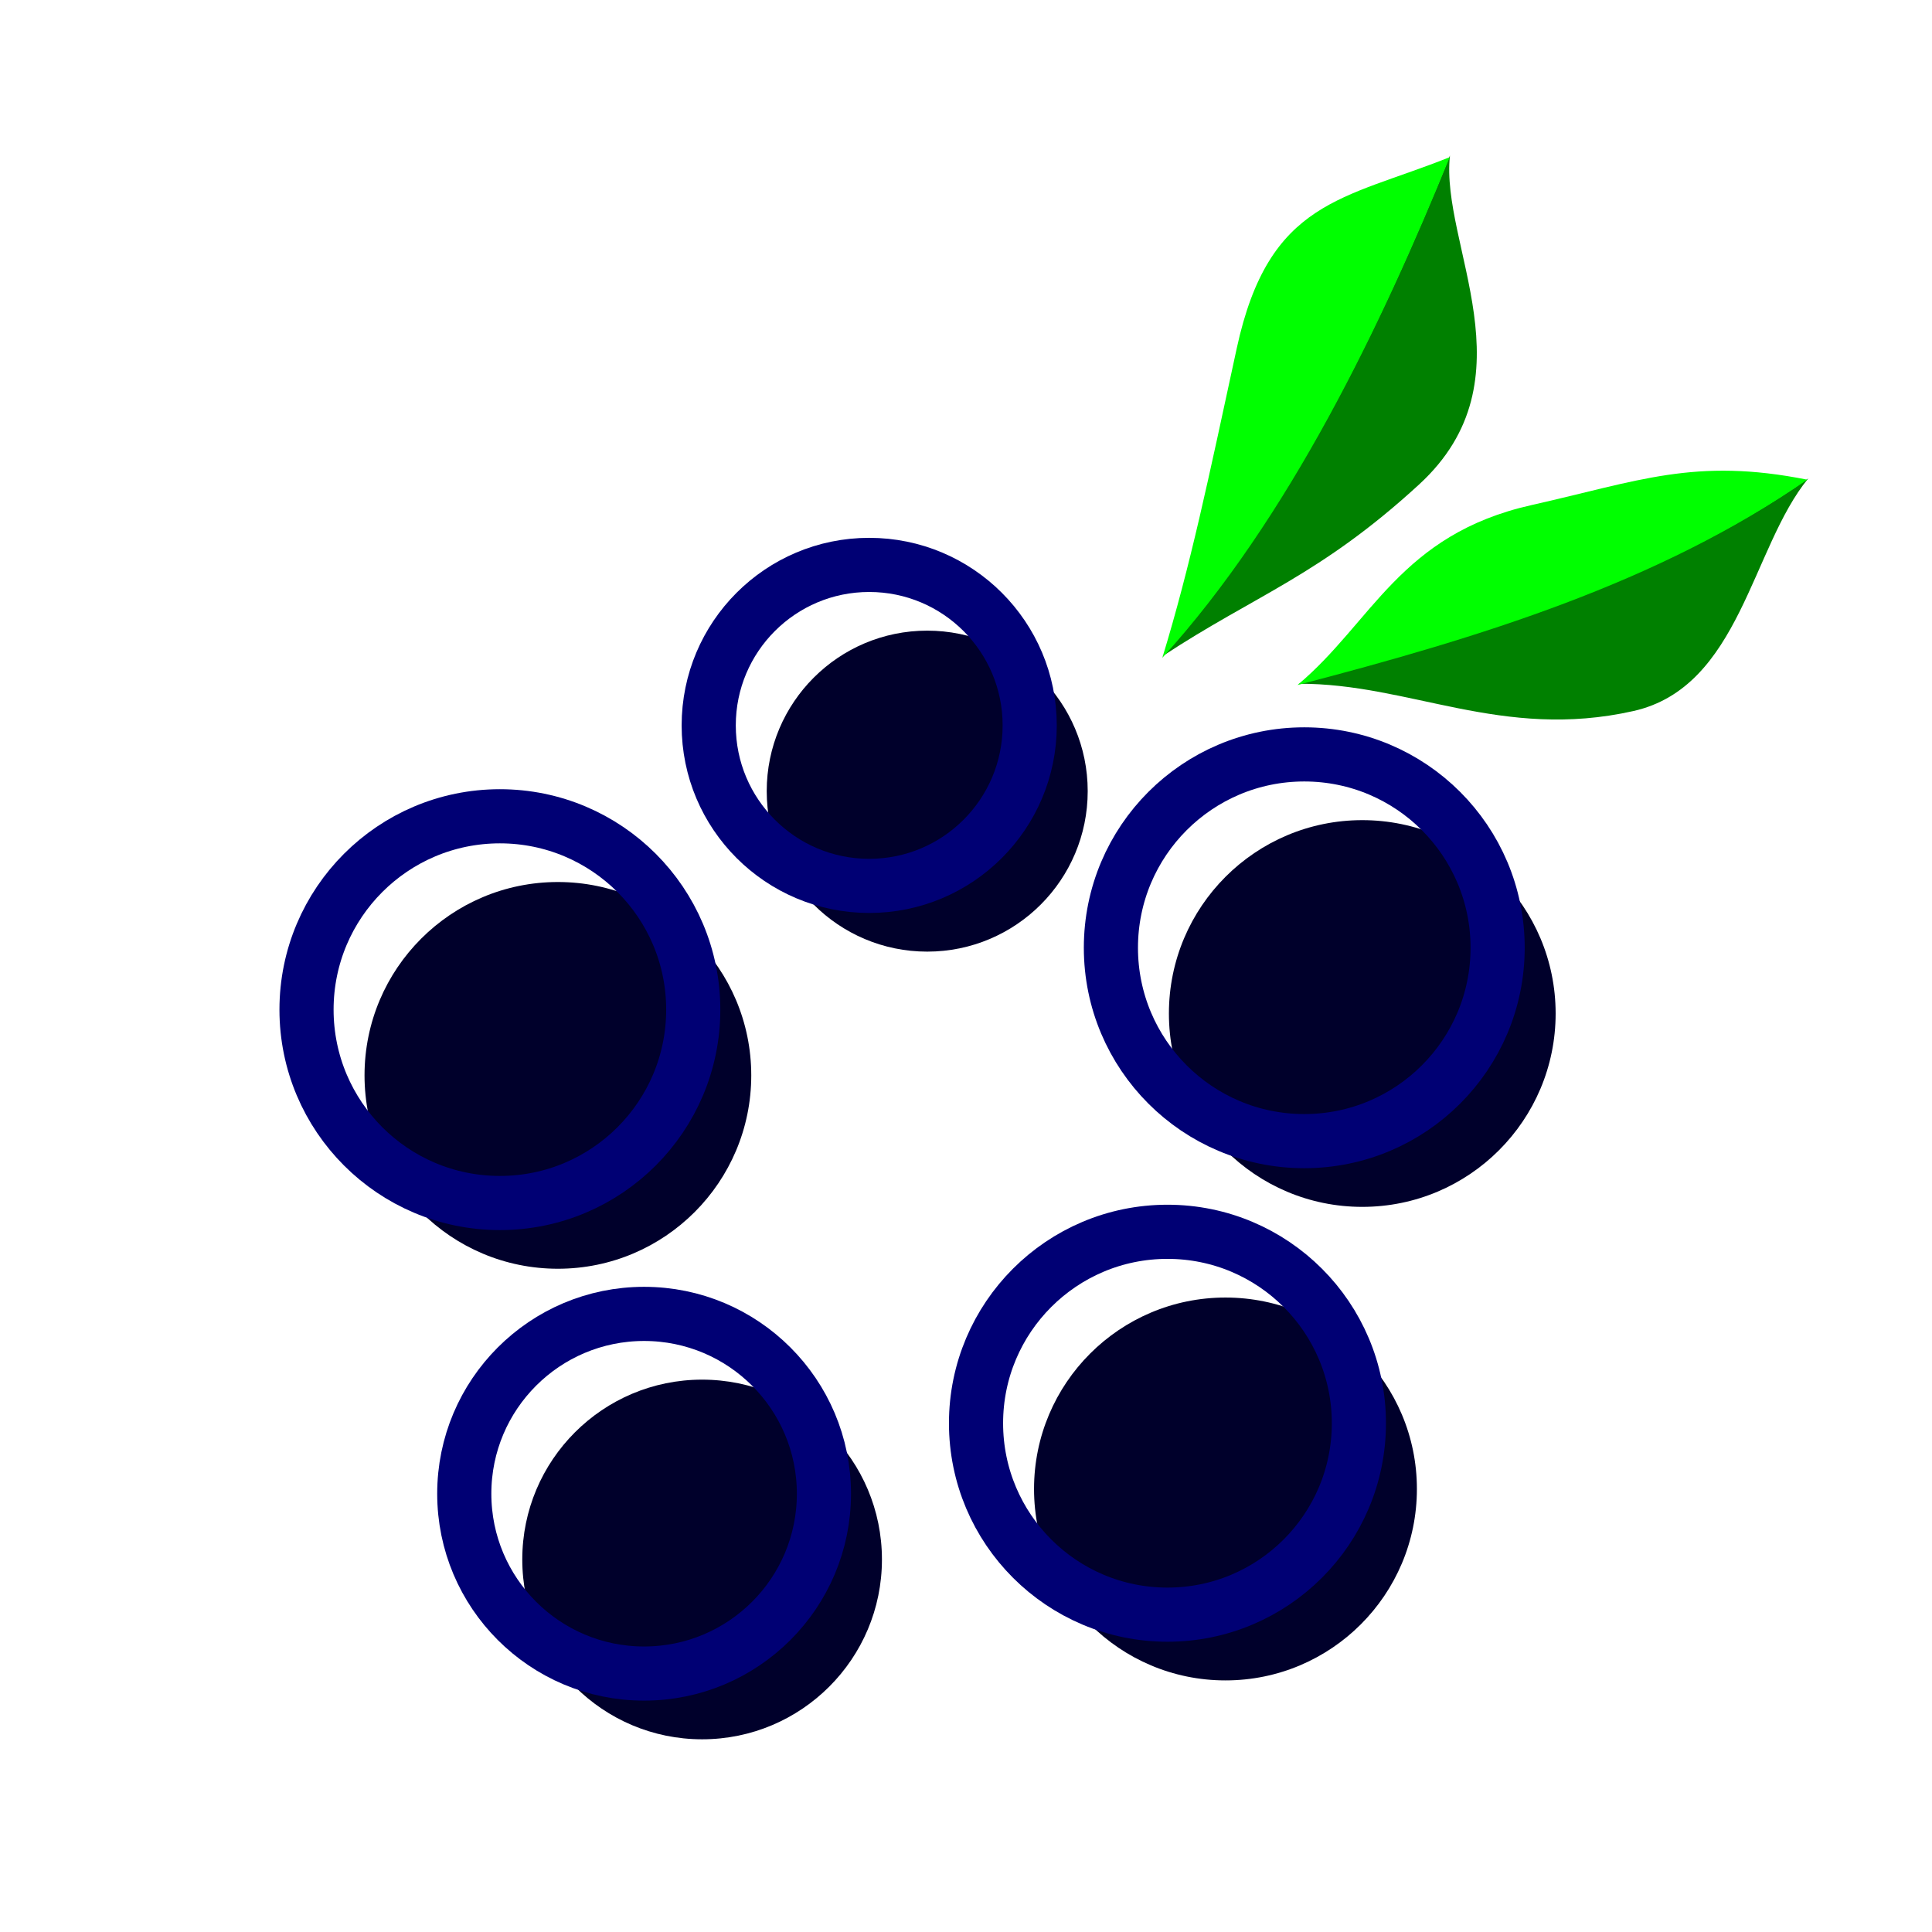 <?xml version="1.0" encoding="UTF-8" standalone="no"?>
<!-- Created with Inkscape (http://www.inkscape.org/) -->

<svg
   xmlns:dc="http://purl.org/dc/elements/1.1/"
   xmlns:cc="http://creativecommons.org/ns#"
   xmlns:rdf="http://www.w3.org/1999/02/22-rdf-syntax-ns#"
   xmlns:svg="http://www.w3.org/2000/svg"
   xmlns="http://www.w3.org/2000/svg"
   xmlns:sodipodi="http://sodipodi.sourceforge.net/DTD/sodipodi-0.dtd"
   xmlns:inkscape="http://www.inkscape.org/namespaces/inkscape"
   width="200"
   height="200"
   viewBox="0 0 200 200"
   id="svg2"
   version="1.1"
   inkscape:version="0.91 r13725"
   sodipodi:docname="bilberry.svg">
  <defs
     id="defs4" />
  <sodipodi:namedview
     id="base"
     pagecolor="#ffffff"
     bordercolor="#666666"
     borderopacity="1.0"
     inkscape:pageopacity="0.0"
     inkscape:pageshadow="2"
     inkscape:zoom="2.8"
     inkscape:cx="88.652597"
     inkscape:cy="90.833849"
     inkscape:document-units="px"
     inkscape:current-layer="layer1"
     showgrid="false"
     units="px"
     inkscape:window-width="1598"
     inkscape:window-height="898"
     inkscape:window-x="0"
     inkscape:window-y="0"
     inkscape:window-maximized="0" />
  <g
     inkscape:label="Layer 1"
     inkscape:groupmode="layer"
     id="layer1"
     transform="translate(0,-852.362)">
    <g
       id="g4731"
       transform="matrix(0.77,0.321,-0.321,0.77,496.743,220.524)">
      <path
         sodipodi:nodetypes="ccsc"
         inkscape:connector-curvature="0"
         id="path4714"
         d="m -76.786,944.505 c 18.662,-14.187 36.488,-28.971 48.571,-47.857 -3.22,10.65 2.171,27.145 -8.929,35 -13.665,9.671 -26.933,7.489 -39.643,12.857 z"
         style="fill:#008000;fill-rule:evenodd;stroke:none;stroke-width:1px;stroke-linecap:butt;stroke-linejoin:miter;stroke-opacity:1" />
      <path
         sodipodi:nodetypes="ccsc"
         inkscape:connector-curvature="0"
         id="path4714-6"
         d="m -76.852,944.703 c 18.662,-14.187 36.488,-28.971 48.571,-47.857 -13.934,2.793 -19.258,8.216 -30.357,16.071 -13.665,9.671 -12.647,21.061 -18.214,31.786 z"
         style="fill:#00ff00;fill-rule:evenodd;stroke:none;stroke-width:1px;stroke-linecap:butt;stroke-linejoin:miter;stroke-opacity:1" />
    </g>
    <circle
       style="opacity:1;fill:#00002b;fill-opacity:1;fill-rule:nonzero;stroke:none;stroke-width:5;stroke-linecap:square;stroke-linejoin:round;stroke-miterlimit:4;stroke-dasharray:none;stroke-opacity:1"
       id="path5312"
       cx="57.753"
       cy="963.685"
       r="20.017" />
    <circle
       style="opacity:1;fill:#00002b;fill-opacity:1;fill-rule:nonzero;stroke:none;stroke-width:5;stroke-linecap:square;stroke-linejoin:round;stroke-miterlimit:4;stroke-dasharray:none;stroke-opacity:1"
       id="path5314"
       cx="126.86"
       cy="1006.5"
       r="19.817" />
    <circle
       style="opacity:1;fill:#00002b;fill-opacity:1;fill-rule:nonzero;stroke:none;stroke-width:5;stroke-linecap:square;stroke-linejoin:round;stroke-miterlimit:4;stroke-dasharray:none;stroke-opacity:1"
       id="path5316"
       cx="72.682"
       cy="1013.798"
       r="18.616" />
    <circle
       style="opacity:1;fill:#00002b;fill-opacity:1;fill-rule:nonzero;stroke:none;stroke-width:5;stroke-linecap:square;stroke-linejoin:round;stroke-miterlimit:4;stroke-dasharray:none;stroke-opacity:1"
       id="path5320"
       cx="95.985"
       cy="934.26"
       r="16.614" />
    <circle
       style="opacity:1;fill:#00002b;fill-opacity:1;fill-rule:nonzero;stroke:none;stroke-width:5;stroke-linecap:square;stroke-linejoin:round;stroke-miterlimit:4;stroke-dasharray:none;stroke-opacity:1"
       id="path5322"
       cx="141.022"
       cy="957.28"
       r="20.017" />
    <g
       id="g4731-3"
       transform="matrix(0.82,-0.152,0.152,0.82,39.748,134.121)">
      <path
         sodipodi:nodetypes="ccsc"
         inkscape:connector-curvature="0"
         id="path4714-5"
         d="m -76.786,944.505 c 18.662,-14.187 34.318,-35.717 46.402,-54.603 -3.22,10.65 5.213,29.171 -11.217,39.458 -14.19,8.884 -22.475,9.778 -35.185,15.145 z"
         style="fill:#008000;fill-rule:evenodd;stroke:none;stroke-width:1px;stroke-linecap:butt;stroke-linejoin:miter;stroke-opacity:1" />
      <path
         sodipodi:nodetypes="ccsc"
         inkscape:connector-curvature="0"
         id="path4714-6-1"
         d="m -76.852,944.703 c 18.662,-14.187 34.318,-35.717 46.402,-54.603 -13.934,2.793 -23.026,1.095 -30.321,18.518 -6.466,15.442 -10.513,25.36 -16.081,36.085 z"
         style="fill:#00ff00;fill-rule:evenodd;stroke:none;stroke-width:1px;stroke-linecap:butt;stroke-linejoin:miter;stroke-opacity:1" />
    </g>
    <circle
       style="opacity:1;fill:none;fill-opacity:1;fill-rule:nonzero;stroke:#000074;stroke-width:5.605;stroke-linecap:square;stroke-linejoin:round;stroke-miterlimit:4;stroke-dasharray:none;stroke-opacity:1"
       id="path5312-6"
       cx="51.748"
       cy="956.88"
       r="20.017" />
    <circle
       style="opacity:1;fill:none;fill-opacity:1;fill-rule:nonzero;stroke:#000074;stroke-width:5.605;stroke-linecap:square;stroke-linejoin:round;stroke-miterlimit:4;stroke-dasharray:none;stroke-opacity:1"
       id="path5314-6"
       cx="120.855"
       cy="999.694"
       r="19.817" />
    <circle
       style="opacity:1;fill:none;fill-opacity:1;fill-rule:nonzero;stroke:#000074;stroke-width:5.605;stroke-linecap:square;stroke-linejoin:round;stroke-miterlimit:4;stroke-dasharray:none;stroke-opacity:1"
       id="path5316-2"
       cx="66.677"
       cy="1006.992"
       r="18.616" />
    <circle
       style="opacity:1;fill:none;fill-opacity:1;fill-rule:nonzero;stroke:#000074;stroke-width:5.605;stroke-linecap:square;stroke-linejoin:round;stroke-miterlimit:4;stroke-dasharray:none;stroke-opacity:1"
       id="path5320-1"
       cx="89.98"
       cy="927.455"
       r="16.614" />
    <circle
       style="opacity:1;fill:none;fill-opacity:1;fill-rule:nonzero;stroke:#000074;stroke-width:5.605;stroke-linecap:square;stroke-linejoin:round;stroke-miterlimit:4;stroke-dasharray:none;stroke-opacity:1"
       id="path5322-4"
       cx="135.017"
       cy="950.474"
       r="20.017" />
  </g>
</svg>
